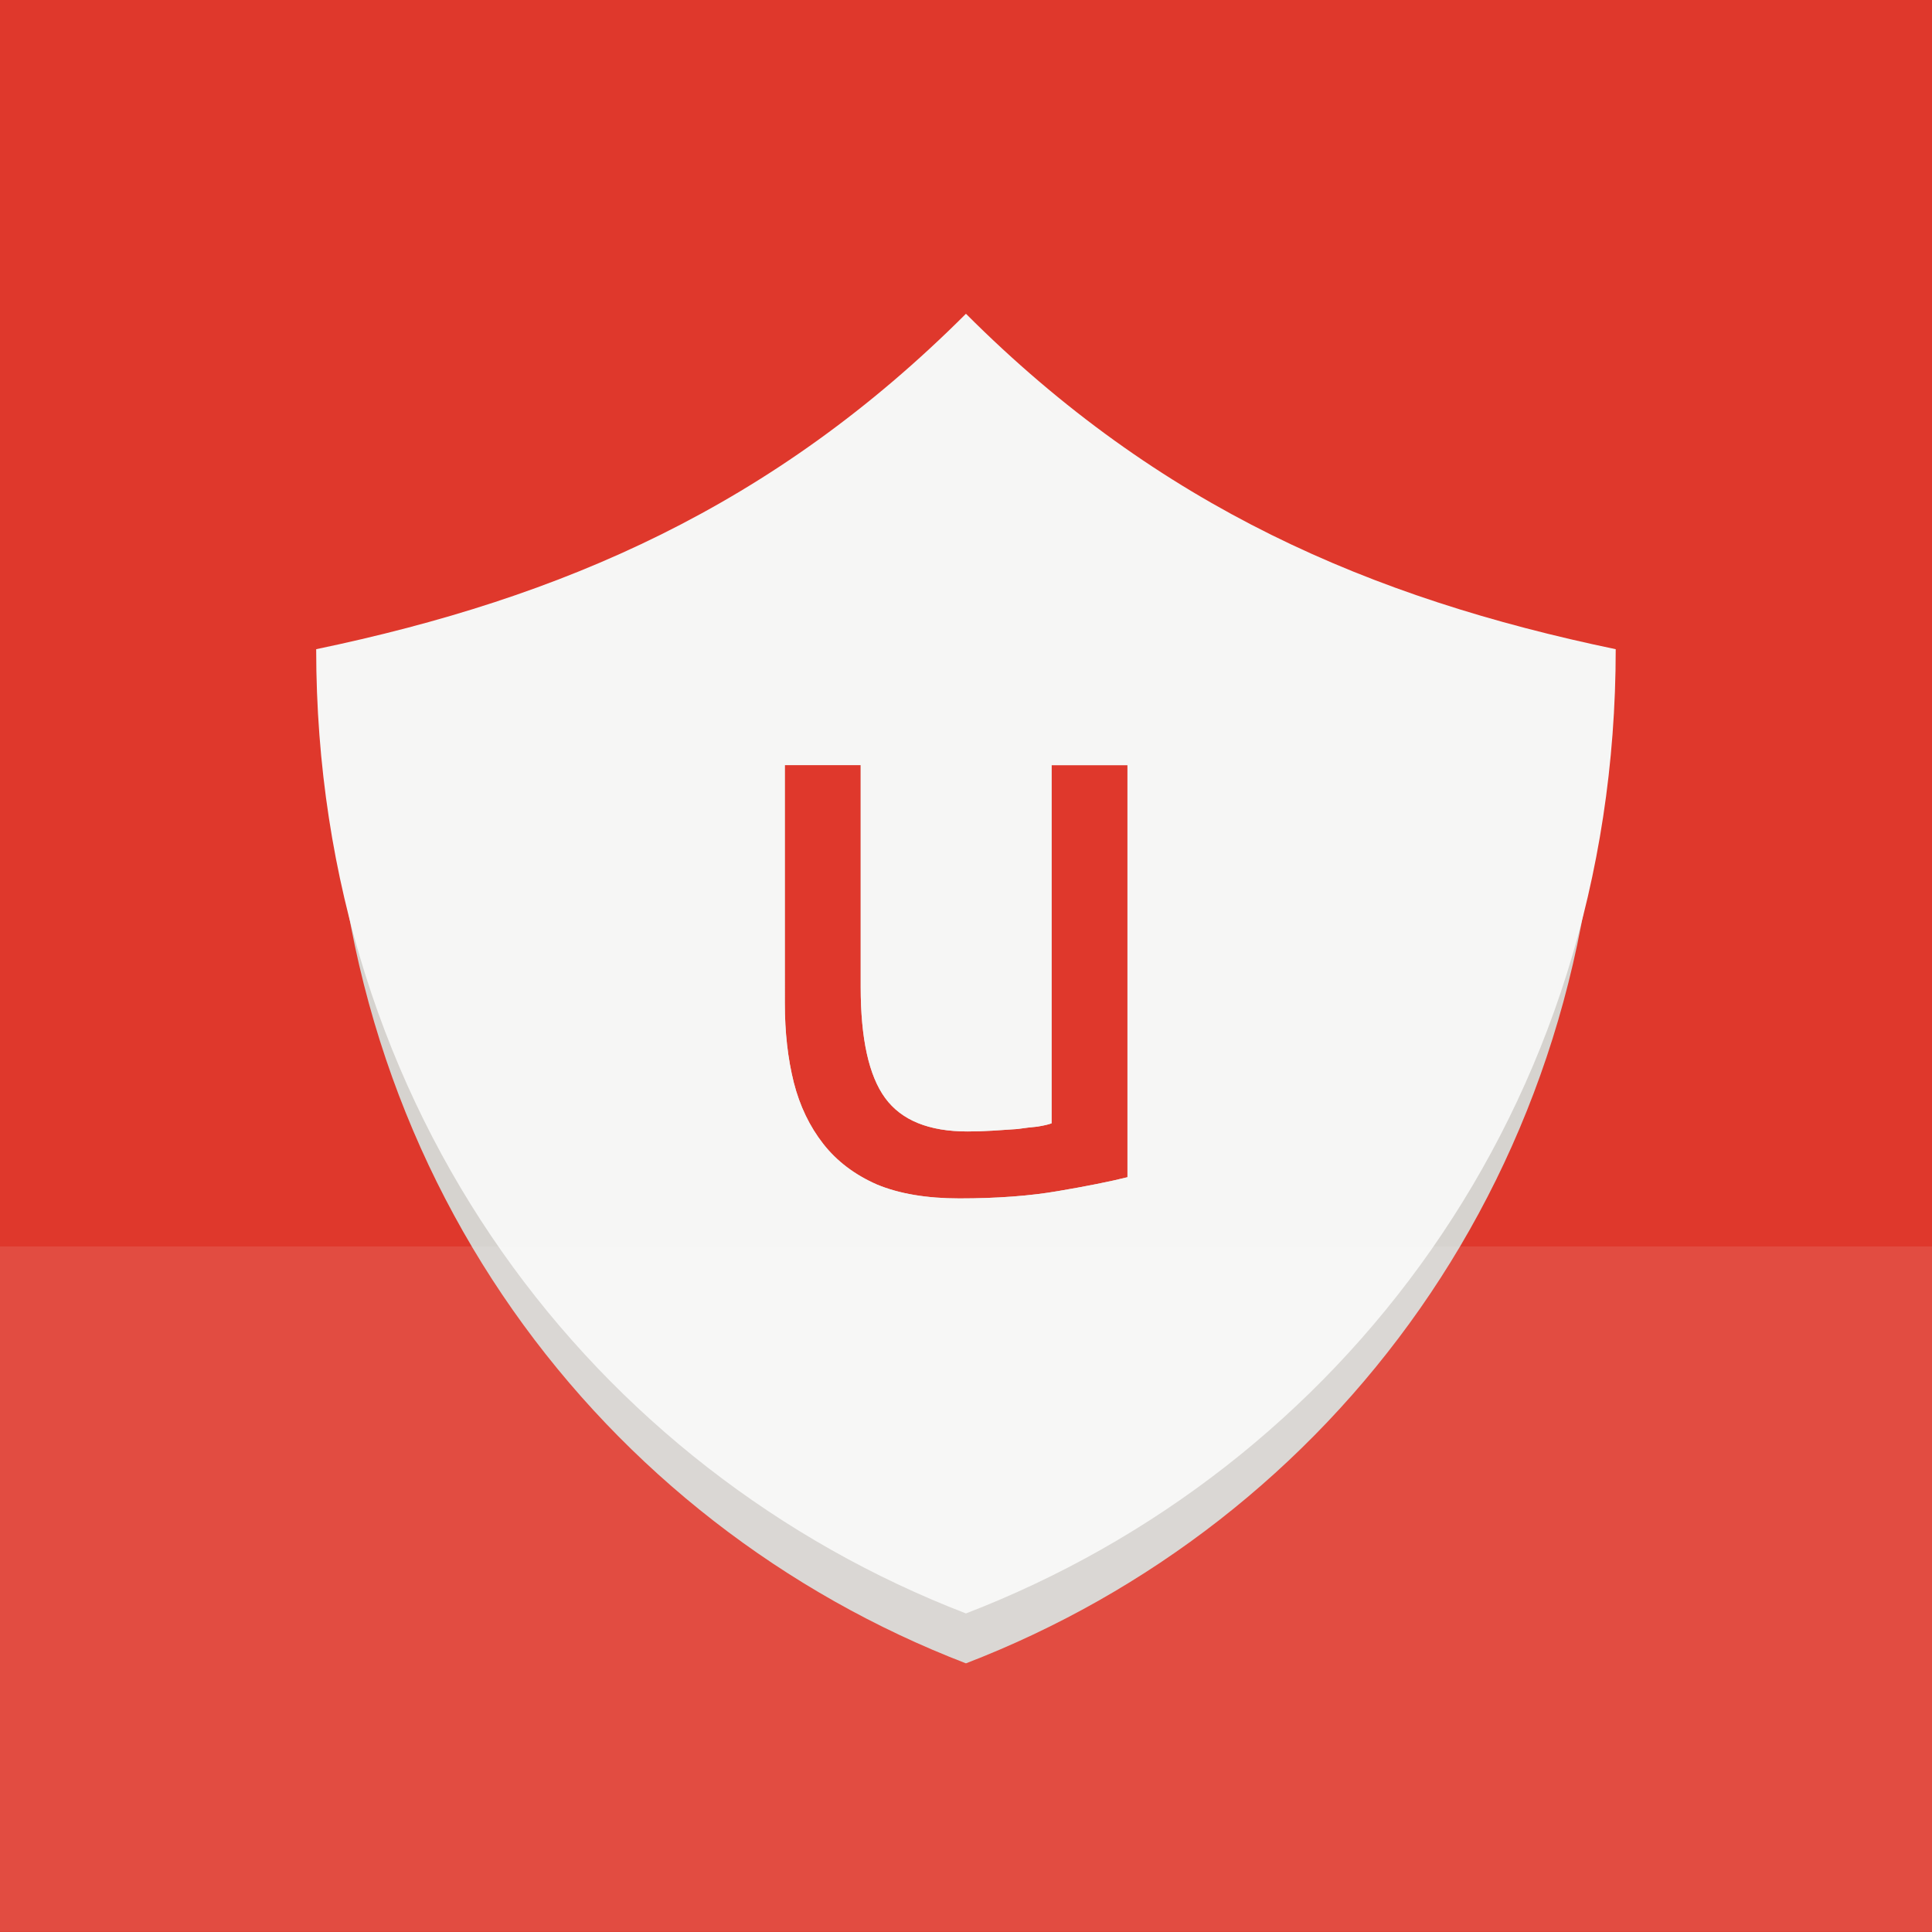 <?xml version="1.0" encoding="UTF-8" standalone="no"?>
<svg xmlns="http://www.w3.org/2000/svg" xmlns:osb="http://www.openswatchbook.org/uri/2009/osb" height="512" width="512" version="1.1" xmlns:xlink="http://www.w3.org/1999/xlink" viewBox="0 0 135.467 135.467">
 <g transform="translate(0 -161.5)">
  <g>
   <rect style="color-rendering:auto;color:#000000;isolation:auto;mix-blend-mode:normal;paint-order:stroke fill markers;shape-rendering:auto;solid-color:#000000;image-rendering:auto" height="135.5" width="135.5" y="161.5" x="-.013" stroke-width="2" fill="#df382c"/>
   <path d="m67.73 189.2c-13.18 13.18-27.61 19.44-44.47 22.95 0 31.71 19.05 56.2 44.47 65.98 25.64-9.873 44.47-34.51 44.47-65.98-16.75-3.49-31.22-9.709-44.47-22.95zm-12.7 25.95h5.32v15.56c0 3.623 0.572 6.216 1.716 7.78s3.07 2.345 5.778 2.345c0.572 0 1.163-0.019 1.773-0.057 0.61-0.038 1.182-0.076 1.716-0.114 0.534-0.076 1.011-0.134 1.431-0.172 0.458-0.076 0.782-0.153 0.972-0.229v-25.11h5.319v28.89c-1.22 0.305-2.841 0.629-4.862 0.972-1.983 0.343-4.291 0.515-6.922 0.515-2.288 0-4.214-0.324-5.777-0.972-1.564-0.686-2.822-1.64-3.775-2.86-0.953-1.22-1.64-2.65-2.059-4.29-0.419-1.678-0.629-3.528-0.629-5.549z" stroke-width="1.434" fill="#d6d3cf"/>
   <path d="m67.73 183.5c-13.5 13.5-28.29 19.92-45.56 23.52 0 32.49 19.52 57.58 45.56 67.61 26.27-10.12 45.56-35.37 45.56-67.61-17.17-3.576-32-9.949-45.56-23.52zm-12.7 31.65h5.32v15.56c0 3.623 0.572 6.216 1.716 7.78s3.07 2.345 5.778 2.345c0.572 0 1.163-0.019 1.773-0.057 0.61-0.038 1.182-0.076 1.716-0.114 0.534-0.076 1.011-0.134 1.431-0.172 0.458-0.076 0.782-0.153 0.972-0.229v-25.11h5.319v28.89c-1.22 0.305-2.841 0.629-4.862 0.972-1.983 0.343-4.291 0.515-6.922 0.515-2.288 0-4.214-0.324-5.777-0.972-1.564-0.686-2.822-1.64-3.775-2.86-0.953-1.22-1.64-2.65-2.059-4.29-0.419-1.678-0.629-3.528-0.629-5.549z" stroke-width="1.47" fill="#f6f6f5"/>
  </g>
  <rect opacity=".1" style="color-rendering:auto;color:#000000;isolation:auto;mix-blend-mode:normal;paint-order:stroke fill markers;shape-rendering:auto;solid-color:#000000;image-rendering:auto" height="48.05" width="135.5" y="248.9" x="5.215e-7" stroke-width="1.906" fill="#fff"/>
 </g>
</svg>
